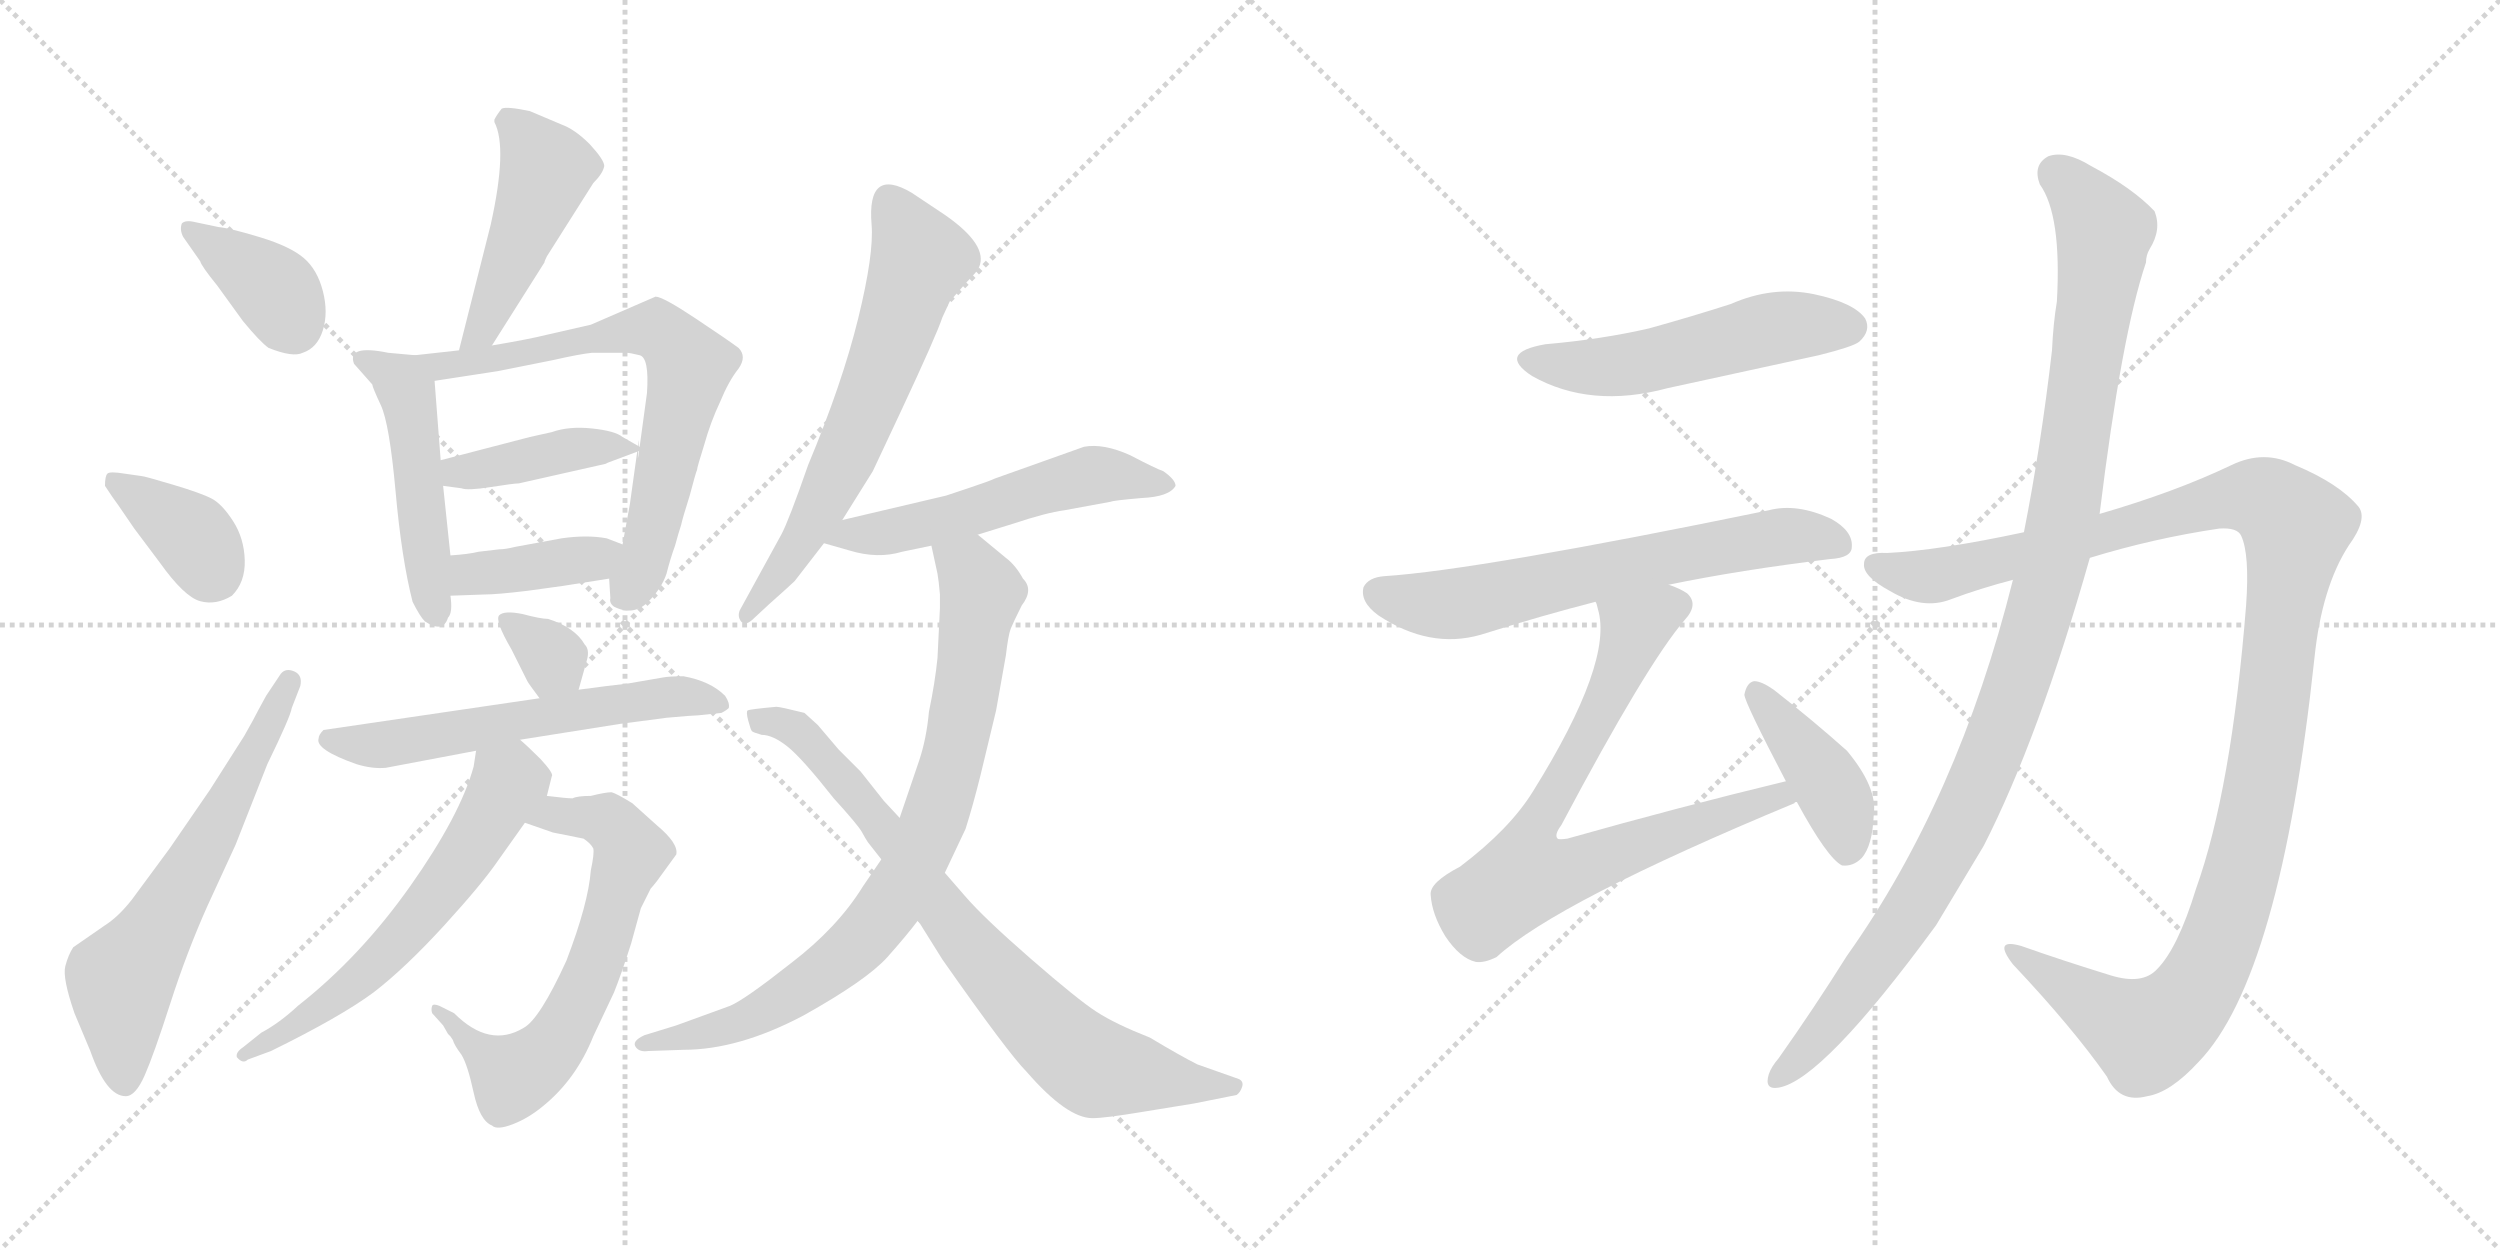 <svg version="1.1" viewBox="0 0 2048 1024" xmlns="http://www.w3.org/2000/svg">
  <g stroke="lightgray" stroke-dasharray="1,1" stroke-width="1" transform="scale(4, 4)">
    <line x1="0" y1="0" x2="256" y2="256"></line>
    <line x1="256" y1="0" x2="0" y2="256"></line>
    <line x1="128" y1="0" x2="128" y2="256"></line>
    <line x1="0" y1="128" x2="256" y2="128"></line>
    <line x1="256" y1="0" x2="512" y2="256"></line>
    <line x1="512" y1="0" x2="256" y2="256"></line>
    <line x1="384" y1="0" x2="384" y2="256"></line>
    <line x1="256" y1="128" x2="512" y2="128"></line>
  </g>
<g transform="scale(1, -1) translate(0, -850)">
   <style type="text/css">
    @keyframes keyframes0 {
      from {
       stroke: black;
       stroke-dashoffset: 374;
       stroke-width: 128;
       }
       55% {
       animation-timing-function: step-end;
       stroke: black;
       stroke-dashoffset: 0;
       stroke-width: 128;
       }
       to {
       stroke: black;
       stroke-width: 1024;
       }
       }
       #make-me-a-hanzi-animation-0 {
         animation: keyframes0 0.554s both;
         animation-delay: 0s;
         animation-timing-function: linear;
       }
    @keyframes keyframes1 {
      from {
       stroke: black;
       stroke-dashoffset: 368;
       stroke-width: 128;
       }
       55% {
       animation-timing-function: step-end;
       stroke: black;
       stroke-dashoffset: 0;
       stroke-width: 128;
       }
       to {
       stroke: black;
       stroke-width: 1024;
       }
       }
       #make-me-a-hanzi-animation-1 {
         animation: keyframes1 0.549s both;
         animation-delay: 0.554s;
         animation-timing-function: linear;
       }
    @keyframes keyframes2 {
      from {
       stroke: black;
       stroke-dashoffset: 620;
       stroke-width: 128;
       }
       67% {
       animation-timing-function: step-end;
       stroke: black;
       stroke-dashoffset: 0;
       stroke-width: 128;
       }
       to {
       stroke: black;
       stroke-width: 1024;
       }
       }
       #make-me-a-hanzi-animation-2 {
         animation: keyframes2 0.755s both;
         animation-delay: 1.104s;
         animation-timing-function: linear;
       }
    @keyframes keyframes3 {
      from {
       stroke: black;
       stroke-dashoffset: 466;
       stroke-width: 128;
       }
       60% {
       animation-timing-function: step-end;
       stroke: black;
       stroke-dashoffset: 0;
       stroke-width: 128;
       }
       to {
       stroke: black;
       stroke-width: 1024;
       }
       }
       #make-me-a-hanzi-animation-3 {
         animation: keyframes3 0.629s both;
         animation-delay: 1.858s;
         animation-timing-function: linear;
       }
    @keyframes keyframes4 {
      from {
       stroke: black;
       stroke-dashoffset: 481;
       stroke-width: 128;
       }
       61% {
       animation-timing-function: step-end;
       stroke: black;
       stroke-dashoffset: 0;
       stroke-width: 128;
       }
       to {
       stroke: black;
       stroke-width: 1024;
       }
       }
       #make-me-a-hanzi-animation-4 {
         animation: keyframes4 0.641s both;
         animation-delay: 2.488s;
         animation-timing-function: linear;
       }
    @keyframes keyframes5 {
      from {
       stroke: black;
       stroke-dashoffset: 689;
       stroke-width: 128;
       }
       69% {
       animation-timing-function: step-end;
       stroke: black;
       stroke-dashoffset: 0;
       stroke-width: 128;
       }
       to {
       stroke: black;
       stroke-width: 1024;
       }
       }
       #make-me-a-hanzi-animation-5 {
         animation: keyframes5 0.811s both;
         animation-delay: 3.129s;
         animation-timing-function: linear;
       }
    @keyframes keyframes6 {
      from {
       stroke: black;
       stroke-dashoffset: 410;
       stroke-width: 128;
       }
       57% {
       animation-timing-function: step-end;
       stroke: black;
       stroke-dashoffset: 0;
       stroke-width: 128;
       }
       to {
       stroke: black;
       stroke-width: 1024;
       }
       }
       #make-me-a-hanzi-animation-6 {
         animation: keyframes6 0.584s both;
         animation-delay: 3.94s;
         animation-timing-function: linear;
       }
    @keyframes keyframes7 {
      from {
       stroke: black;
       stroke-dashoffset: 389;
       stroke-width: 128;
       }
       56% {
       animation-timing-function: step-end;
       stroke: black;
       stroke-dashoffset: 0;
       stroke-width: 128;
       }
       to {
       stroke: black;
       stroke-width: 1024;
       }
       }
       #make-me-a-hanzi-animation-7 {
         animation: keyframes7 0.567s both;
         animation-delay: 4.523s;
         animation-timing-function: linear;
       }
    @keyframes keyframes8 {
      from {
       stroke: black;
       stroke-dashoffset: 330;
       stroke-width: 128;
       }
       52% {
       animation-timing-function: step-end;
       stroke: black;
       stroke-dashoffset: 0;
       stroke-width: 128;
       }
       to {
       stroke: black;
       stroke-width: 1024;
       }
       }
       #make-me-a-hanzi-animation-8 {
         animation: keyframes8 0.519s both;
         animation-delay: 5.09s;
         animation-timing-function: linear;
       }
    @keyframes keyframes9 {
      from {
       stroke: black;
       stroke-dashoffset: 580;
       stroke-width: 128;
       }
       65% {
       animation-timing-function: step-end;
       stroke: black;
       stroke-dashoffset: 0;
       stroke-width: 128;
       }
       to {
       stroke: black;
       stroke-width: 1024;
       }
       }
       #make-me-a-hanzi-animation-9 {
         animation: keyframes9 0.722s both;
         animation-delay: 5.609s;
         animation-timing-function: linear;
       }
    @keyframes keyframes10 {
      from {
       stroke: black;
       stroke-dashoffset: 643;
       stroke-width: 128;
       }
       68% {
       animation-timing-function: step-end;
       stroke: black;
       stroke-dashoffset: 0;
       stroke-width: 128;
       }
       to {
       stroke: black;
       stroke-width: 1024;
       }
       }
       #make-me-a-hanzi-animation-10 {
         animation: keyframes10 0.773s both;
         animation-delay: 6.331s;
         animation-timing-function: linear;
       }
    @keyframes keyframes11 {
      from {
       stroke: black;
       stroke-dashoffset: 596;
       stroke-width: 128;
       }
       66% {
       animation-timing-function: step-end;
       stroke: black;
       stroke-dashoffset: 0;
       stroke-width: 128;
       }
       to {
       stroke: black;
       stroke-width: 1024;
       }
       }
       #make-me-a-hanzi-animation-11 {
         animation: keyframes11 0.735s both;
         animation-delay: 7.104s;
         animation-timing-function: linear;
       }
    @keyframes keyframes12 {
      from {
       stroke: black;
       stroke-dashoffset: 632;
       stroke-width: 128;
       }
       67% {
       animation-timing-function: step-end;
       stroke: black;
       stroke-dashoffset: 0;
       stroke-width: 128;
       }
       to {
       stroke: black;
       stroke-width: 1024;
       }
       }
       #make-me-a-hanzi-animation-12 {
         animation: keyframes12 0.764s both;
         animation-delay: 7.839s;
         animation-timing-function: linear;
       }
    @keyframes keyframes13 {
      from {
       stroke: black;
       stroke-dashoffset: 536;
       stroke-width: 128;
       }
       64% {
       animation-timing-function: step-end;
       stroke: black;
       stroke-dashoffset: 0;
       stroke-width: 128;
       }
       to {
       stroke: black;
       stroke-width: 1024;
       }
       }
       #make-me-a-hanzi-animation-13 {
         animation: keyframes13 0.686s both;
         animation-delay: 8.603s;
         animation-timing-function: linear;
       }
    @keyframes keyframes14 {
      from {
       stroke: black;
       stroke-dashoffset: 812;
       stroke-width: 128;
       }
       73% {
       animation-timing-function: step-end;
       stroke: black;
       stroke-dashoffset: 0;
       stroke-width: 128;
       }
       to {
       stroke: black;
       stroke-width: 1024;
       }
       }
       #make-me-a-hanzi-animation-14 {
         animation: keyframes14 0.911s both;
         animation-delay: 9.289s;
         animation-timing-function: linear;
       }
    @keyframes keyframes15 {
      from {
       stroke: black;
       stroke-dashoffset: 778;
       stroke-width: 128;
       }
       72% {
       animation-timing-function: step-end;
       stroke: black;
       stroke-dashoffset: 0;
       stroke-width: 128;
       }
       to {
       stroke: black;
       stroke-width: 1024;
       }
       }
       #make-me-a-hanzi-animation-15 {
         animation: keyframes15 0.883s both;
         animation-delay: 10.2s;
         animation-timing-function: linear;
       }
    @keyframes keyframes16 {
      from {
       stroke: black;
       stroke-dashoffset: 517;
       stroke-width: 128;
       }
       63% {
       animation-timing-function: step-end;
       stroke: black;
       stroke-dashoffset: 0;
       stroke-width: 128;
       }
       to {
       stroke: black;
       stroke-width: 1024;
       }
       }
       #make-me-a-hanzi-animation-16 {
         animation: keyframes16 0.671s both;
         animation-delay: 11.083s;
         animation-timing-function: linear;
       }
    @keyframes keyframes17 {
      from {
       stroke: black;
       stroke-dashoffset: 640;
       stroke-width: 128;
       }
       68% {
       animation-timing-function: step-end;
       stroke: black;
       stroke-dashoffset: 0;
       stroke-width: 128;
       }
       to {
       stroke: black;
       stroke-width: 1024;
       }
       }
       #make-me-a-hanzi-animation-17 {
         animation: keyframes17 0.771s both;
         animation-delay: 11.754s;
         animation-timing-function: linear;
       }
    @keyframes keyframes18 {
      from {
       stroke: black;
       stroke-dashoffset: 748;
       stroke-width: 128;
       }
       71% {
       animation-timing-function: step-end;
       stroke: black;
       stroke-dashoffset: 0;
       stroke-width: 128;
       }
       to {
       stroke: black;
       stroke-width: 1024;
       }
       }
       #make-me-a-hanzi-animation-18 {
         animation: keyframes18 0.859s both;
         animation-delay: 12.525s;
         animation-timing-function: linear;
       }
    @keyframes keyframes19 {
      from {
       stroke: black;
       stroke-dashoffset: 410;
       stroke-width: 128;
       }
       57% {
       animation-timing-function: step-end;
       stroke: black;
       stroke-dashoffset: 0;
       stroke-width: 128;
       }
       to {
       stroke: black;
       stroke-width: 1024;
       }
       }
       #make-me-a-hanzi-animation-19 {
         animation: keyframes19 0.584s both;
         animation-delay: 13.384s;
         animation-timing-function: linear;
       }
    @keyframes keyframes20 {
      from {
       stroke: black;
       stroke-dashoffset: 1189;
       stroke-width: 128;
       }
       79% {
       animation-timing-function: step-end;
       stroke: black;
       stroke-dashoffset: 0;
       stroke-width: 128;
       }
       to {
       stroke: black;
       stroke-width: 1024;
       }
       }
       #make-me-a-hanzi-animation-20 {
         animation: keyframes20 1.218s both;
         animation-delay: 13.967s;
         animation-timing-function: linear;
       }
    @keyframes keyframes21 {
      from {
       stroke: black;
       stroke-dashoffset: 1074;
       stroke-width: 128;
       }
       78% {
       animation-timing-function: step-end;
       stroke: black;
       stroke-dashoffset: 0;
       stroke-width: 128;
       }
       to {
       stroke: black;
       stroke-width: 1024;
       }
       }
       #make-me-a-hanzi-animation-21 {
         animation: keyframes21 1.124s both;
         animation-delay: 15.185s;
         animation-timing-function: linear;
       }
</style>
<path d="M 150 656 L 164 636 Q 165 632 178 616 L 199 587 Q 213 570 220 565 Q 240 557 248 561 Q 260 565 264.5 579.5 Q 269 594 264.5 611.5 Q 260 629 249 638.5 Q 238 648 213.5 655.5 Q 189 663 179 664 L 160 668 Q 152 670 149 667 Q 147 662 150 656 Z" fill="lightgray"></path> 
<path d="M 86 452 L 92 443 Q 93 442 110 417 L 131 389 Q 151 361 164 357.5 Q 177 354 190 362 Q 201 373 200.5 391 Q 200 409 191 423 Q 182 437 173.5 441.5 Q 165 446 141.5 453 Q 118 460 116 460 L 102 462 Q 90 464 88 462 Q 86 460 86 452 Z" fill="lightgray"></path> 
<path d="M 218 280 L 212 269 Q 208 261 200 247 L 172 203 L 139 155 L 108 113 Q 97 99 86 92 L 60 74 Q 56 68 53.5 58.5 Q 51 49 61 20 L 74 -11 Q 87 -48 103 -48 Q 111 -48 118.5 -31 Q 126 -14 139.5 28 Q 153 70 170 108 L 193 158 L 219 224 Q 238 263 239 270 L 246 288 Q 248 297 241 300 Q 234 303 230 298 L 218 280 Z" fill="lightgray"></path> 
<path d="M 402 666 L 376 563 C 369 534 387 542 403 567 L 446 635 Q 446 636 448 640 L 486 700 Q 494 708 495 714 Q 495 719 483 732 Q 471 744 460 748 L 434 759 Q 415 763 411 761 Q 407 756 405 752 L 405 750 Q 416 729 402 666 Z" fill="lightgray"></path> 
<path d="M 340 559 L 318 561 Q 284 568 290 552 L 305 535 Q 305 533 312 518 Q 319 503 324 448 Q 329 392 338 357 Q 344 345 348 341 Q 363 331 367 344 Q 371 348 369 362 L 369 395 L 363 452 L 361 473 L 356 538 C 354 558 354 558 340 559 Z" fill="lightgray"></path> 
<path d="M 376 563 L 340 559 C 310 556 326 533 356 538 L 408 546 L 453 555 Q 475 560 485 561 L 513 561 Q 516 561 524 559 Q 532 557 530 528 L 524 484 C 520 454 526 510 522 480 L 516 437 Q 515 432 510 404 L 499 376 L 500 360 Q 499 356 503 353 Q 519 345 531 357 Q 542 368 546 380 Q 549 392 553 403 Q 556 414 558 420 Q 559 425 565 444 Q 570 463 571 465 Q 571 467 577 486 Q 582 504 590 521 Q 597 538 605 548 Q 612 558 605 565 Q 597 571 570 589 Q 543 607 537 607 L 484 584 L 449 576 Q 433 572 403 567 L 376 563 Z" fill="lightgray"></path> 
<path d="M 524 484 L 510 492 Q 504 497 485 499 Q 466 501 452 496 L 434 492 L 361 473 C 332 465 333 456 363 452 L 378 450 Q 383 448 402 451 Q 421 454 425 454 L 496 470 L 498 471 L 522 480 C 527 482 527 482 524 484 Z" fill="lightgray"></path> 
<path d="M 369 362 L 397 363 Q 407 363 432 366 L 461 370 L 499 376 C 529 381 538 393 510 404 L 497 409 Q 481 412 460 409 L 422 402 Q 414 400 409 400 L 392 398 Q 384 396 369 395 C 339 393 339 361 369 362 Z" fill="lightgray"></path> 
<path d="M 474 285 L 481 310 Q 483 318 479 322 Q 471 336 449 343 Q 443 343 428 347 Q 413 350 409 346 Q 405 342 419 318 L 432 292 Q 433 290 442 278 C 460 254 466 256 474 285 Z" fill="lightgray"></path> 
<path d="M 426 244 L 508 257 L 546 262 Q 568 264 572 264 L 591 266 Q 595 268 597 270 Q 598 274 594 280 Q 582 292 560 296 Q 548 296 543 295 L 514 290 L 497 288 Q 482 286 474 285 L 442 278 L 265 252 Q 261 248 261 245 Q 258 236 292 224 Q 305 220 316 221 L 390 235 L 426 244 Z" fill="lightgray"></path> 
<path d="M 469 196 Q 464 196 448 198 C 418 201 402 186 430 176 L 453 168 L 478 163 Q 484 159 486 155 Q 487 151 484 137 Q 482 110 464 63 Q 442 15 429 8 Q 401 -9 372 20 L 360 26 Q 355 28 354 26 Q 353 23 354 20 L 363 10 L 367 3 L 369 1 L 371 -2 Q 372 -6 378 -14 Q 383 -22 388 -45 Q 393 -68 403 -72 Q 407 -76 420 -71 Q 433 -66 445 -56 Q 472 -34 486 1 L 503 37 Q 509 52 517 77 L 525 106 L 533 122 Q 534 123 538 128 L 554 150 Q 556 159 538 174 L 518 192 Q 505 200 501 201 Q 496 201 484 198 Q 473 198 469 196 Z" fill="lightgray"></path> 
<path d="M 448 198 L 452 214 Q 454 216 443 228 Q 432 239 426 244 C 404 264 395 265 390 235 L 388 222 Q 377 182 336 124 Q 295 66 244 26 Q 229 12 214 4 L 199 -8 Q 193 -12 194 -16 Q 199 -22 203 -18 L 222 -11 Q 279 17 306 37 Q 332 57 364 92 Q 395 126 408 145 L 430 176 L 448 198 Z" fill="lightgray"></path> 
<path d="M 690 424 L 715 464 L 738 513 Q 767 575 772 590 L 778 603 L 792 619 Q 801 628 802 631 Q 810 649 774 674 L 747 692 Q 710 714 714 666 Q 716 642 703 589 Q 690 536 662 469 Q 646 423 640 412 L 606 350 Q 604 345 607 341 Q 610 337 616 342 L 630 355 Q 648 371 651 374 L 675 405 L 690 424 Z" fill="lightgray"></path> 
<path d="M 801 412 L 830 421 Q 857 430 872 432 L 910 439 Q 912 440 935 442 Q 958 443 963 452 Q 963 457 953 464 Q 947 466 926 477 Q 904 487 888 484 L 815 458 Q 811 456 793 450 L 775 444 L 690 424 C 661 417 646 413 675 405 L 696 399 Q 719 392 739 398 L 763 403 L 801 412 Z" fill="lightgray"></path> 
<path d="M 824 313 Q 826 330 828 335 Q 830 340 837 354 Q 847 367 838 376 Q 832 387 824 393 L 801 412 C 778 431 757 432 763 403 L 768 380 L 769 373 L 770 363 L 770 352 L 768 311 Q 766 291 761 267 Q 759 245 753 227 L 737 180 L 722 146 L 707 124 Q 686 90 648 61 Q 610 31 598 26 L 554 10 L 528 2 Q 517 -3 521 -8 Q 524 -12 531 -11 L 560 -10 Q 605 -10 658 18 Q 710 47 727 66 Q 743 84 752 96 L 774 135 L 791 171 Q 797 190 803 214 L 816 268 L 824 313 Z" fill="lightgray"></path> 
<path d="M 737 180 L 724 194 L 705 218 L 687 236 L 670 256 L 659 266 Q 639 271 636 271 Q 614 269 612.5 268 Q 611 267 613 259.5 Q 615 252 616 251 Q 617 250 624 248 Q 633 248 645 238.5 Q 657 229 683 196 Q 703 174 706 168.5 Q 709 163 711 160 L 722 146 L 752 96 L 772 64 Q 826 -13 841 -28 Q 874 -66 895 -66 Q 905 -66 935 -61 L 978 -54 L 1013 -47 Q 1016 -45 1017.5 -40.5 Q 1019 -36 1015 -34 L 981 -22 Q 967 -15 942 0 Q 914 11 898.5 21 Q 883 31 844.5 64.5 Q 806 98 790.5 116 Q 775 134 774 135 L 737 180 Z" fill="lightgray"></path> 
<path d="M 1266 568 Q 1226 561 1255 542 Q 1303 515 1366 532 L 1490 559 Q 1518 566 1523 570 Q 1533 579 1528 589 Q 1519 602 1486 609 Q 1452 616 1418 601 Q 1387 591 1351 581 Q 1312 572 1266 568 Z" fill="lightgray"></path> 
<path d="M 1367 371 Q 1425 383 1499 392 Q 1517 393 1517 402 Q 1518 415 1500 425 Q 1472 438 1449 432 Q 1211 383 1134 378 Q 1121 377 1117 369 Q 1114 357 1129 346 Q 1171 318 1213 330 Q 1264 346 1307 357 L 1367 371 Z" fill="lightgray"></path> 
<path d="M 1463 210 Q 1376 189 1284 163 Q 1277 162 1276 163 Q 1273 166 1279 174 Q 1349 306 1380 342 Q 1392 355 1382 364 Q 1376 368 1367 371 C 1340 384 1300 386 1307 357 Q 1308 356 1309 351 Q 1322 308 1256 202 Q 1237 171 1196 140 Q 1171 127 1172 117 Q 1173 101 1184 83 Q 1196 65 1209 62 Q 1216 61 1226 66 Q 1275 111 1470 192 Q 1470 193 1472 193 C 1500 205 1492 217 1463 210 Z" fill="lightgray"></path> 
<path d="M 1472 193 Q 1497 147 1509 141 Q 1518 140 1525 147 Q 1534 157 1535 183 Q 1538 205 1513 235 Q 1485 260 1453 285 Q 1443 292 1437 292 Q 1431 291 1429 281 Q 1429 275 1463 210 L 1472 193 Z" fill="lightgray"></path> 
<path d="M 1712 393 Q 1764 409 1818 417 Q 1833 418 1836 411 Q 1843 396 1840 354 Q 1828 203 1799 122 Q 1784 73 1767 56 Q 1755 43 1729 51 Q 1690 63 1656 75 Q 1632 82 1649 60 Q 1698 8 1726 -32 Q 1736 -54 1759 -48 Q 1778 -45 1801 -20 Q 1868 49 1896 311 Q 1902 369 1924 403 Q 1940 425 1932 435 Q 1916 454 1880 469 Q 1855 482 1828 469 Q 1782 447 1720 429 L 1658 414 Q 1588 399 1546 397 Q 1527 398 1527 388 Q 1526 378 1548 366 Q 1575 350 1598 359 Q 1622 368 1649 375 L 1712 393 Z" fill="lightgray"></path> 
<path d="M 1649 375 Q 1604 195 1513 67 Q 1486 24 1457 -17 Q 1451 -24 1449 -30 Q 1445 -43 1457 -41 Q 1493 -35 1586 92 L 1625 157 Q 1670 245 1712 393 L 1720 429 Q 1738 576 1758 635 Q 1758 641 1761 646 Q 1771 662 1765 677 Q 1747 696 1713 714 Q 1692 727 1678 722 Q 1665 715 1671 699 Q 1689 674 1685 603 Q 1682 585 1681 563 Q 1672 485 1658 414 L 1649 375 Z" fill="lightgray"></path> 
      <clipPath id="make-me-a-hanzi-clip-0">
      <path d="M 150 656 L 164 636 Q 165 632 178 616 L 199 587 Q 213 570 220 565 Q 240 557 248 561 Q 260 565 264.5 579.5 Q 269 594 264.5 611.5 Q 260 629 249 638.5 Q 238 648 213.5 655.5 Q 189 663 179 664 L 160 668 Q 152 670 149 667 Q 147 662 150 656 Z" fill="lightgray"></path>
      </clipPath>
      <path clip-path="url(#make-me-a-hanzi-clip-0)" d="M 155 662 L 220 617 L 240 584 " fill="none" id="make-me-a-hanzi-animation-0" stroke-dasharray="246 492" stroke-linecap="round"></path>

      <clipPath id="make-me-a-hanzi-clip-1">
      <path d="M 86 452 L 92 443 Q 93 442 110 417 L 131 389 Q 151 361 164 357.5 Q 177 354 190 362 Q 201 373 200.5 391 Q 200 409 191 423 Q 182 437 173.5 441.5 Q 165 446 141.5 453 Q 118 460 116 460 L 102 462 Q 90 464 88 462 Q 86 460 86 452 Z" fill="lightgray"></path>
      </clipPath>
      <path clip-path="url(#make-me-a-hanzi-clip-1)" d="M 95 455 L 157 412 L 175 380 " fill="none" id="make-me-a-hanzi-animation-1" stroke-dasharray="240 480" stroke-linecap="round"></path>

      <clipPath id="make-me-a-hanzi-clip-2">
      <path d="M 218 280 L 212 269 Q 208 261 200 247 L 172 203 L 139 155 L 108 113 Q 97 99 86 92 L 60 74 Q 56 68 53.5 58.5 Q 51 49 61 20 L 74 -11 Q 87 -48 103 -48 Q 111 -48 118.5 -31 Q 126 -14 139.5 28 Q 153 70 170 108 L 193 158 L 219 224 Q 238 263 239 270 L 246 288 Q 248 297 241 300 Q 234 303 230 298 L 218 280 Z" fill="lightgray"></path>
      </clipPath>
      <path clip-path="url(#make-me-a-hanzi-clip-2)" d="M 102 -36 L 99 47 L 170 161 L 237 291 " fill="none" id="make-me-a-hanzi-animation-2" stroke-dasharray="492 984" stroke-linecap="round"></path>

      <clipPath id="make-me-a-hanzi-clip-3">
      <path d="M 402 666 L 376 563 C 369 534 387 542 403 567 L 446 635 Q 446 636 448 640 L 486 700 Q 494 708 495 714 Q 495 719 483 732 Q 471 744 460 748 L 434 759 Q 415 763 411 761 Q 407 756 405 752 L 405 750 Q 416 729 402 666 Z" fill="lightgray"></path>
      </clipPath>
      <path clip-path="url(#make-me-a-hanzi-clip-3)" d="M 416 751 L 448 712 L 394 579 L 382 569 " fill="none" id="make-me-a-hanzi-animation-3" stroke-dasharray="338 676" stroke-linecap="round"></path>

      <clipPath id="make-me-a-hanzi-clip-4">
      <path d="M 340 559 L 318 561 Q 284 568 290 552 L 305 535 Q 305 533 312 518 Q 319 503 324 448 Q 329 392 338 357 Q 344 345 348 341 Q 363 331 367 344 Q 371 348 369 362 L 369 395 L 363 452 L 361 473 L 356 538 C 354 558 354 558 340 559 Z" fill="lightgray"></path>
      </clipPath>
      <path clip-path="url(#make-me-a-hanzi-clip-4)" d="M 301 554 L 322 543 L 333 529 L 357 347 " fill="none" id="make-me-a-hanzi-animation-4" stroke-dasharray="353 706" stroke-linecap="round"></path>

      <clipPath id="make-me-a-hanzi-clip-5">
      <path d="M 376 563 L 340 559 C 310 556 326 533 356 538 L 408 546 L 453 555 Q 475 560 485 561 L 513 561 Q 516 561 524 559 Q 532 557 530 528 L 524 484 C 520 454 526 510 522 480 L 516 437 Q 515 432 510 404 L 499 376 L 500 360 Q 499 356 503 353 Q 519 345 531 357 Q 542 368 546 380 Q 549 392 553 403 Q 556 414 558 420 Q 559 425 565 444 Q 570 463 571 465 Q 571 467 577 486 Q 582 504 590 521 Q 597 538 605 548 Q 612 558 605 565 Q 597 571 570 589 Q 543 607 537 607 L 484 584 L 449 576 Q 433 572 403 567 L 376 563 Z" fill="lightgray"></path>
      </clipPath>
      <path clip-path="url(#make-me-a-hanzi-clip-5)" d="M 346 556 L 374 551 L 525 580 L 538 580 L 561 558 L 565 550 L 534 414 L 512 361 " fill="none" id="make-me-a-hanzi-animation-5" stroke-dasharray="561 1122" stroke-linecap="round"></path>

      <clipPath id="make-me-a-hanzi-clip-6">
      <path d="M 524 484 L 510 492 Q 504 497 485 499 Q 466 501 452 496 L 434 492 L 361 473 C 332 465 333 456 363 452 L 378 450 Q 383 448 402 451 Q 421 454 425 454 L 496 470 L 498 471 L 522 480 C 527 482 527 482 524 484 Z" fill="lightgray"></path>
      </clipPath>
      <path clip-path="url(#make-me-a-hanzi-clip-6)" d="M 370 469 L 375 463 L 393 464 L 461 481 L 519 484 " fill="none" id="make-me-a-hanzi-animation-6" stroke-dasharray="282 564" stroke-linecap="round"></path>

      <clipPath id="make-me-a-hanzi-clip-7">
      <path d="M 369 362 L 397 363 Q 407 363 432 366 L 461 370 L 499 376 C 529 381 538 393 510 404 L 497 409 Q 481 412 460 409 L 422 402 Q 414 400 409 400 L 392 398 Q 384 396 369 395 C 339 393 339 361 369 362 Z" fill="lightgray"></path>
      </clipPath>
      <path clip-path="url(#make-me-a-hanzi-clip-7)" d="M 376 368 L 384 379 L 486 392 L 501 400 " fill="none" id="make-me-a-hanzi-animation-7" stroke-dasharray="261 522" stroke-linecap="round"></path>

      <clipPath id="make-me-a-hanzi-clip-8">
      <path d="M 474 285 L 481 310 Q 483 318 479 322 Q 471 336 449 343 Q 443 343 428 347 Q 413 350 409 346 Q 405 342 419 318 L 432 292 Q 433 290 442 278 C 460 254 466 256 474 285 Z" fill="lightgray"></path>
      </clipPath>
      <path clip-path="url(#make-me-a-hanzi-clip-8)" d="M 414 342 L 453 310 L 445 288 " fill="none" id="make-me-a-hanzi-animation-8" stroke-dasharray="202 404" stroke-linecap="round"></path>

      <clipPath id="make-me-a-hanzi-clip-9">
      <path d="M 426 244 L 508 257 L 546 262 Q 568 264 572 264 L 591 266 Q 595 268 597 270 Q 598 274 594 280 Q 582 292 560 296 Q 548 296 543 295 L 514 290 L 497 288 Q 482 286 474 285 L 442 278 L 265 252 Q 261 248 261 245 Q 258 236 292 224 Q 305 220 316 221 L 390 235 L 426 244 Z" fill="lightgray"></path>
      </clipPath>
      <path clip-path="url(#make-me-a-hanzi-clip-9)" d="M 270 244 L 311 239 L 548 279 L 590 273 " fill="none" id="make-me-a-hanzi-animation-9" stroke-dasharray="452 904" stroke-linecap="round"></path>

      <clipPath id="make-me-a-hanzi-clip-10">
      <path d="M 469 196 Q 464 196 448 198 C 418 201 402 186 430 176 L 453 168 L 478 163 Q 484 159 486 155 Q 487 151 484 137 Q 482 110 464 63 Q 442 15 429 8 Q 401 -9 372 20 L 360 26 Q 355 28 354 26 Q 353 23 354 20 L 363 10 L 367 3 L 369 1 L 371 -2 Q 372 -6 378 -14 Q 383 -22 388 -45 Q 393 -68 403 -72 Q 407 -76 420 -71 Q 433 -66 445 -56 Q 472 -34 486 1 L 503 37 Q 509 52 517 77 L 525 106 L 533 122 Q 534 123 538 128 L 554 150 Q 556 159 538 174 L 518 192 Q 505 200 501 201 Q 496 201 484 198 Q 473 198 469 196 Z" fill="lightgray"></path>
      </clipPath>
      <path clip-path="url(#make-me-a-hanzi-clip-10)" d="M 438 179 L 454 183 L 497 177 L 517 151 L 494 76 L 468 17 L 446 -15 L 418 -30 L 357 23 " fill="none" id="make-me-a-hanzi-animation-10" stroke-dasharray="515 1030" stroke-linecap="round"></path>

      <clipPath id="make-me-a-hanzi-clip-11">
      <path d="M 448 198 L 452 214 Q 454 216 443 228 Q 432 239 426 244 C 404 264 395 265 390 235 L 388 222 Q 377 182 336 124 Q 295 66 244 26 Q 229 12 214 4 L 199 -8 Q 193 -12 194 -16 Q 199 -22 203 -18 L 222 -11 Q 279 17 306 37 Q 332 57 364 92 Q 395 126 408 145 L 430 176 L 448 198 Z" fill="lightgray"></path>
      </clipPath>
      <path clip-path="url(#make-me-a-hanzi-clip-11)" d="M 398 227 L 415 207 L 343 98 L 276 33 L 199 -14 " fill="none" id="make-me-a-hanzi-animation-11" stroke-dasharray="468 936" stroke-linecap="round"></path>

      <clipPath id="make-me-a-hanzi-clip-12">
      <path d="M 690 424 L 715 464 L 738 513 Q 767 575 772 590 L 778 603 L 792 619 Q 801 628 802 631 Q 810 649 774 674 L 747 692 Q 710 714 714 666 Q 716 642 703 589 Q 690 536 662 469 Q 646 423 640 412 L 606 350 Q 604 345 607 341 Q 610 337 616 342 L 630 355 Q 648 371 651 374 L 675 405 L 690 424 Z" fill="lightgray"></path>
      </clipPath>
      <path clip-path="url(#make-me-a-hanzi-clip-12)" d="M 732 681 L 754 638 L 725 553 L 676 442 L 631 368 L 611 346 " fill="none" id="make-me-a-hanzi-animation-12" stroke-dasharray="504 1008" stroke-linecap="round"></path>

      <clipPath id="make-me-a-hanzi-clip-13">
      <path d="M 801 412 L 830 421 Q 857 430 872 432 L 910 439 Q 912 440 935 442 Q 958 443 963 452 Q 963 457 953 464 Q 947 466 926 477 Q 904 487 888 484 L 815 458 Q 811 456 793 450 L 775 444 L 690 424 C 661 417 646 413 675 405 L 696 399 Q 719 392 739 398 L 763 403 L 801 412 Z" fill="lightgray"></path>
      </clipPath>
      <path clip-path="url(#make-me-a-hanzi-clip-13)" d="M 681 408 L 778 425 L 895 461 L 954 454 " fill="none" id="make-me-a-hanzi-animation-13" stroke-dasharray="408 816" stroke-linecap="round"></path>

      <clipPath id="make-me-a-hanzi-clip-14">
      <path d="M 824 313 Q 826 330 828 335 Q 830 340 837 354 Q 847 367 838 376 Q 832 387 824 393 L 801 412 C 778 431 757 432 763 403 L 768 380 L 769 373 L 770 363 L 770 352 L 768 311 Q 766 291 761 267 Q 759 245 753 227 L 737 180 L 722 146 L 707 124 Q 686 90 648 61 Q 610 31 598 26 L 554 10 L 528 2 Q 517 -3 521 -8 Q 524 -12 531 -11 L 560 -10 Q 605 -10 658 18 Q 710 47 727 66 Q 743 84 752 96 L 774 135 L 791 171 Q 797 190 803 214 L 816 268 L 824 313 Z" fill="lightgray"></path>
      </clipPath>
      <path clip-path="url(#make-me-a-hanzi-clip-14)" d="M 771 399 L 796 380 L 804 363 L 772 198 L 739 126 L 700 74 L 642 31 L 603 11 L 527 -5 " fill="none" id="make-me-a-hanzi-animation-14" stroke-dasharray="684 1368" stroke-linecap="round"></path>

      <clipPath id="make-me-a-hanzi-clip-15">
      <path d="M 737 180 L 724 194 L 705 218 L 687 236 L 670 256 L 659 266 Q 639 271 636 271 Q 614 269 612.5 268 Q 611 267 613 259.5 Q 615 252 616 251 Q 617 250 624 248 Q 633 248 645 238.5 Q 657 229 683 196 Q 703 174 706 168.5 Q 709 163 711 160 L 722 146 L 752 96 L 772 64 Q 826 -13 841 -28 Q 874 -66 895 -66 Q 905 -66 935 -61 L 978 -54 L 1013 -47 Q 1016 -45 1017.5 -40.5 Q 1019 -36 1015 -34 L 981 -22 Q 967 -15 942 0 Q 914 11 898.5 21 Q 883 31 844.5 64.5 Q 806 98 790.5 116 Q 775 134 774 135 L 737 180 Z" fill="lightgray"></path>
      </clipPath>
      <path clip-path="url(#make-me-a-hanzi-clip-15)" d="M 617 264 L 655 251 L 664 242 L 730 164 L 799 69 L 886 -18 L 907 -27 L 1010 -40 " fill="none" id="make-me-a-hanzi-animation-15" stroke-dasharray="650 1300" stroke-linecap="round"></path>

      <clipPath id="make-me-a-hanzi-clip-16">
      <path d="M 1266 568 Q 1226 561 1255 542 Q 1303 515 1366 532 L 1490 559 Q 1518 566 1523 570 Q 1533 579 1528 589 Q 1519 602 1486 609 Q 1452 616 1418 601 Q 1387 591 1351 581 Q 1312 572 1266 568 Z" fill="lightgray"></path>
      </clipPath>
      <path clip-path="url(#make-me-a-hanzi-clip-16)" d="M 1258 556 L 1321 550 L 1455 582 L 1515 582 " fill="none" id="make-me-a-hanzi-animation-16" stroke-dasharray="389 778" stroke-linecap="round"></path>

      <clipPath id="make-me-a-hanzi-clip-17">
      <path d="M 1367 371 Q 1425 383 1499 392 Q 1517 393 1517 402 Q 1518 415 1500 425 Q 1472 438 1449 432 Q 1211 383 1134 378 Q 1121 377 1117 369 Q 1114 357 1129 346 Q 1171 318 1213 330 Q 1264 346 1307 357 L 1367 371 Z" fill="lightgray"></path>
      </clipPath>
      <path clip-path="url(#make-me-a-hanzi-clip-17)" d="M 1128 364 L 1191 355 L 1418 405 L 1466 411 L 1505 405 " fill="none" id="make-me-a-hanzi-animation-17" stroke-dasharray="512 1024" stroke-linecap="round"></path>

      <clipPath id="make-me-a-hanzi-clip-18">
      <path d="M 1463 210 Q 1376 189 1284 163 Q 1277 162 1276 163 Q 1273 166 1279 174 Q 1349 306 1380 342 Q 1392 355 1382 364 Q 1376 368 1367 371 C 1340 384 1300 386 1307 357 Q 1308 356 1309 351 Q 1322 308 1256 202 Q 1237 171 1196 140 Q 1171 127 1172 117 Q 1173 101 1184 83 Q 1196 65 1209 62 Q 1216 61 1226 66 Q 1275 111 1470 192 Q 1470 193 1472 193 C 1500 205 1492 217 1463 210 Z" fill="lightgray"></path>
      </clipPath>
      <path clip-path="url(#make-me-a-hanzi-clip-18)" d="M 1373 354 L 1339 335 L 1316 277 L 1253 161 L 1250 132 L 1280 135 L 1444 195 L 1469 197 " fill="none" id="make-me-a-hanzi-animation-18" stroke-dasharray="620 1240" stroke-linecap="round"></path>

      <clipPath id="make-me-a-hanzi-clip-19">
      <path d="M 1472 193 Q 1497 147 1509 141 Q 1518 140 1525 147 Q 1534 157 1535 183 Q 1538 205 1513 235 Q 1485 260 1453 285 Q 1443 292 1437 292 Q 1431 291 1429 281 Q 1429 275 1463 210 L 1472 193 Z" fill="lightgray"></path>
      </clipPath>
      <path clip-path="url(#make-me-a-hanzi-clip-19)" d="M 1438 283 L 1496 211 L 1510 178 L 1512 152 " fill="none" id="make-me-a-hanzi-animation-19" stroke-dasharray="282 564" stroke-linecap="round"></path>

      <clipPath id="make-me-a-hanzi-clip-20">
      <path d="M 1712 393 Q 1764 409 1818 417 Q 1833 418 1836 411 Q 1843 396 1840 354 Q 1828 203 1799 122 Q 1784 73 1767 56 Q 1755 43 1729 51 Q 1690 63 1656 75 Q 1632 82 1649 60 Q 1698 8 1726 -32 Q 1736 -54 1759 -48 Q 1778 -45 1801 -20 Q 1868 49 1896 311 Q 1902 369 1924 403 Q 1940 425 1932 435 Q 1916 454 1880 469 Q 1855 482 1828 469 Q 1782 447 1720 429 L 1658 414 Q 1588 399 1546 397 Q 1527 398 1527 388 Q 1526 378 1548 366 Q 1575 350 1598 359 Q 1622 368 1649 375 L 1712 393 Z" fill="lightgray"></path>
      </clipPath>
      <path clip-path="url(#make-me-a-hanzi-clip-20)" d="M 1537 386 L 1587 379 L 1833 443 L 1861 438 L 1881 419 L 1851 197 L 1835 128 L 1798 37 L 1778 15 L 1757 4 L 1649 69 " fill="none" id="make-me-a-hanzi-animation-20" stroke-dasharray="1061 2122" stroke-linecap="round"></path>

      <clipPath id="make-me-a-hanzi-clip-21">
      <path d="M 1649 375 Q 1604 195 1513 67 Q 1486 24 1457 -17 Q 1451 -24 1449 -30 Q 1445 -43 1457 -41 Q 1493 -35 1586 92 L 1625 157 Q 1670 245 1712 393 L 1720 429 Q 1738 576 1758 635 Q 1758 641 1761 646 Q 1771 662 1765 677 Q 1747 696 1713 714 Q 1692 727 1678 722 Q 1665 715 1671 699 Q 1689 674 1685 603 Q 1682 585 1681 563 Q 1672 485 1658 414 L 1649 375 Z" fill="lightgray"></path>
      </clipPath>
      <path clip-path="url(#make-me-a-hanzi-clip-21)" d="M 1685 707 L 1724 661 L 1693 443 L 1668 339 L 1611 185 L 1561 95 L 1500 13 L 1458 -32 " fill="none" id="make-me-a-hanzi-animation-21" stroke-dasharray="946 1892" stroke-linecap="round"></path>

</g>
</svg>
